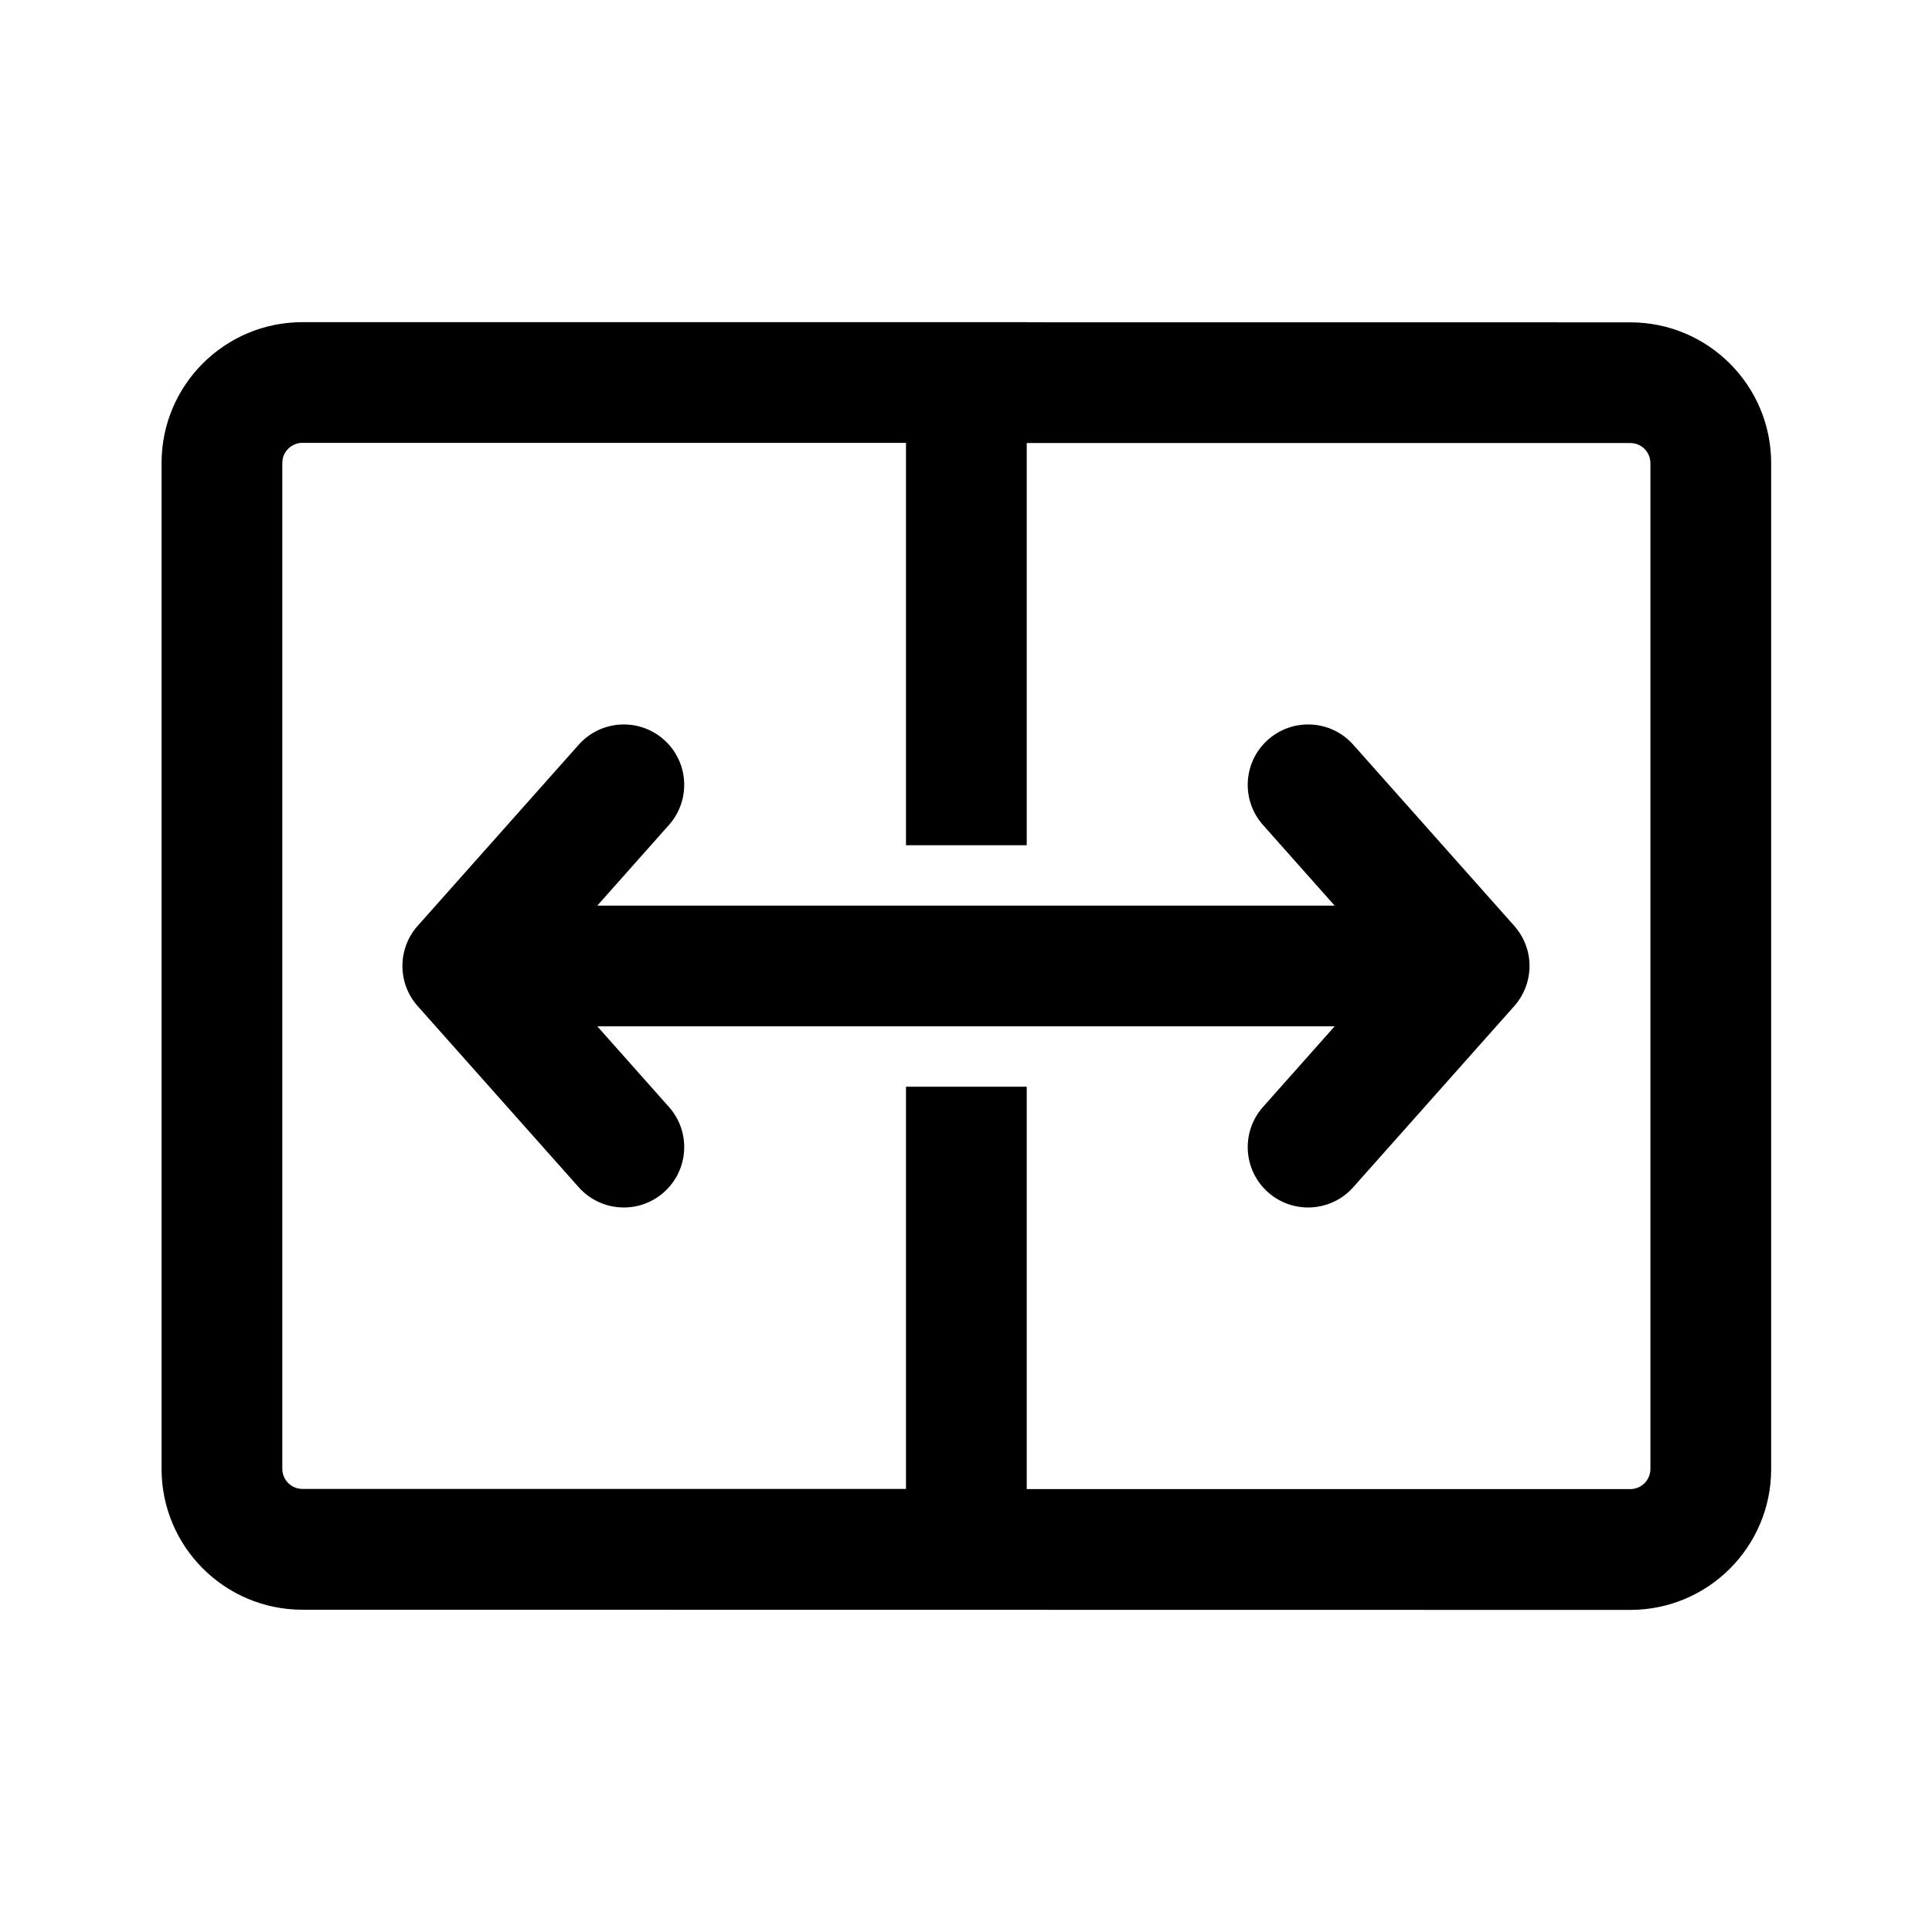 <!-- Generated by IcoMoon.io -->
<svg version="1.1" xmlns="http://www.w3.org/2000/svg" width="32" height="32" viewBox="0 0 32 32">
<title>dual-screen-span</title>
<path d="M11.080 13.664c0.367-0.413 0.33-1.045-0.083-1.412s-1.045-0.33-1.412 0.083l-2.667 3c-0.337 0.379-0.337 0.95 0 1.329l2.667 3c0.367 0.413 0.999 0.45 1.412 0.083s0.45-0.999 0.083-1.412l-1.187-1.336h12.213l-1.187 1.336c-0.367 0.413-0.33 1.045 0.083 1.412s1.045 0.33 1.412-0.083l2.681-3.016c0.14-0.165 0.228-0.375 0.238-0.606 0.001-0.027 0.001-0.054 0-0.081-0.009-0.241-0.104-0.461-0.255-0.629l-2.664-2.997c-0.367-0.413-0.999-0.45-1.412-0.083s-0.45 0.999-0.083 1.412l1.187 1.336h-12.213l1.187-1.336z"></path>
<path d="M17.006 5.335l-0.001 0.003 9.998 0.001c1.289 0 2.333 1.045 2.333 2.333v16.66c0 1.289-1.045 2.333-2.333 2.333l-21.994-0.003c-1.289 0-2.333-1.045-2.333-2.333v-16.66c0-1.289 1.045-2.333 2.333-2.333h11.997zM27.003 7.338h-9.997v6.662h-2v-6.665h-9.997c-0.184 0-0.333 0.149-0.333 0.333v16.66c0 0.184 0.149 0.333 0.333 0.333h9.997v-6.662h2v6.665h9.997c0.184 0 0.333-0.149 0.333-0.333v-16.66c0-0.184-0.149-0.333-0.333-0.333z"></path>
</svg>
